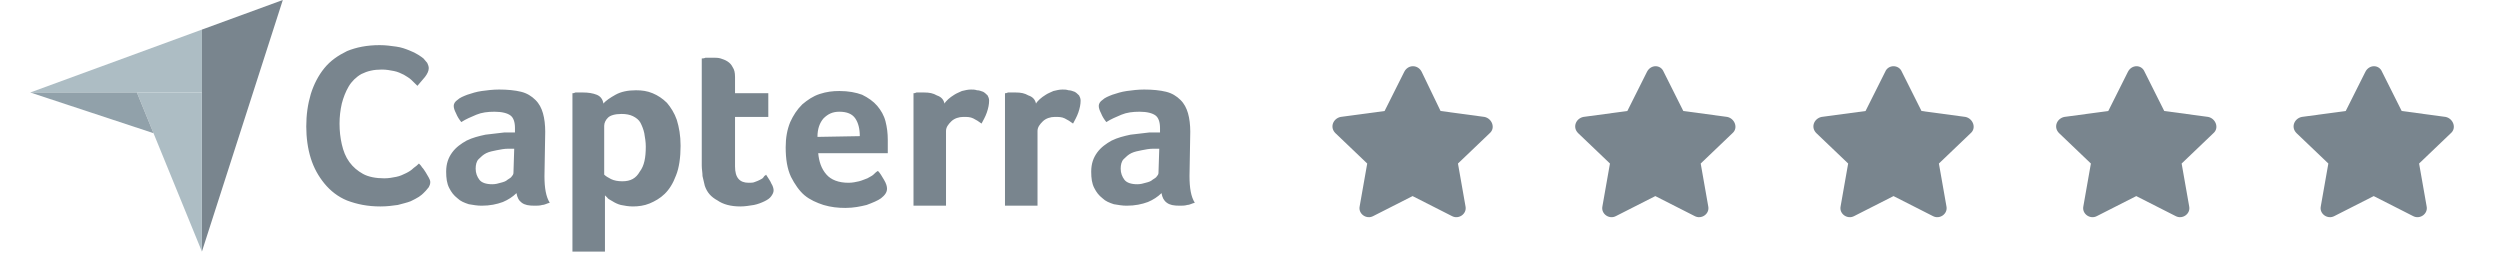 <svg width="168" height="18" viewBox="0 0 168 18" fill="none" xmlns="http://www.w3.org/2000/svg">
<path d="M2.033 6.215H13.568V1.989L2.033 6.215Z" fill="#ADBDC4"/>
<path d="M13.568 1.989V16.906L19.005 0L13.568 1.989Z" fill="#79858E"/>
<path d="M13.568 6.215H9.198L13.568 16.906V6.215Z" fill="#ADBDC4"/>
<path d="M2.033 6.215L10.316 8.95L9.198 6.215H2.033Z" fill="#91A1AA"/>
<path d="M28.457 12.978C28.407 13.028 28.305 13.127 28.152 13.226C28 13.326 27.797 13.425 27.593 13.525C27.339 13.624 27.085 13.674 26.73 13.774C26.374 13.823 26.018 13.873 25.561 13.873C24.697 13.873 23.985 13.724 23.325 13.475C22.715 13.226 22.207 12.829 21.8 12.332C21.394 11.834 21.089 11.287 20.886 10.641C20.682 9.994 20.581 9.249 20.581 8.503C20.581 7.707 20.682 7.011 20.886 6.315C21.089 5.668 21.394 5.072 21.8 4.575C22.207 4.077 22.715 3.729 23.325 3.431C23.935 3.182 24.646 3.033 25.51 3.033C25.916 3.033 26.272 3.083 26.628 3.133C26.984 3.182 27.238 3.282 27.492 3.381C27.746 3.481 27.949 3.58 28.102 3.68C28.254 3.779 28.407 3.878 28.457 3.928C28.559 4.028 28.61 4.127 28.711 4.227C28.762 4.326 28.813 4.475 28.813 4.575C28.813 4.773 28.711 4.972 28.559 5.171C28.407 5.37 28.203 5.569 28.051 5.768L27.644 5.37C27.492 5.221 27.289 5.122 27.136 5.022C26.933 4.923 26.73 4.823 26.476 4.773C26.221 4.724 25.967 4.674 25.662 4.674C25.103 4.674 24.697 4.773 24.29 4.972C23.935 5.171 23.63 5.47 23.427 5.818C23.223 6.166 23.071 6.564 22.969 6.961C22.867 7.409 22.817 7.856 22.817 8.304C22.817 8.801 22.867 9.249 22.969 9.696C23.071 10.144 23.223 10.541 23.477 10.889C23.731 11.238 24.036 11.486 24.392 11.685C24.748 11.884 25.256 11.983 25.815 11.983C26.12 11.983 26.374 11.934 26.628 11.884C26.882 11.834 27.085 11.735 27.289 11.635C27.492 11.536 27.644 11.437 27.797 11.287C27.949 11.188 28.051 11.088 28.152 10.989C28.203 11.039 28.305 11.138 28.356 11.238C28.457 11.337 28.508 11.437 28.61 11.586C28.661 11.685 28.762 11.834 28.813 11.934C28.864 12.033 28.915 12.133 28.915 12.232C28.915 12.381 28.864 12.481 28.813 12.58C28.661 12.779 28.559 12.878 28.457 12.978ZM36.588 11.834C36.588 12.63 36.69 13.226 36.944 13.624C36.74 13.674 36.588 13.774 36.436 13.774C36.283 13.823 36.08 13.823 35.927 13.823C35.521 13.823 35.267 13.774 35.063 13.624C34.86 13.475 34.759 13.276 34.708 12.978C34.454 13.226 34.149 13.425 33.793 13.575C33.387 13.724 32.929 13.823 32.37 13.823C32.065 13.823 31.811 13.774 31.506 13.724C31.201 13.624 30.947 13.525 30.744 13.326C30.49 13.127 30.338 12.928 30.185 12.63C30.033 12.332 29.982 11.983 29.982 11.536C29.982 10.989 30.134 10.591 30.388 10.243C30.642 9.895 30.998 9.646 31.354 9.448C31.76 9.249 32.167 9.149 32.624 9.05C33.082 9 33.488 8.95 33.895 8.901H34.606V8.602C34.606 8.204 34.505 7.906 34.301 7.757C34.098 7.608 33.742 7.508 33.234 7.508C32.777 7.508 32.37 7.558 32.014 7.707C31.659 7.856 31.303 8.006 30.998 8.204C30.846 8.006 30.744 7.856 30.642 7.608C30.541 7.409 30.49 7.26 30.49 7.11C30.49 6.961 30.592 6.812 30.744 6.713C30.896 6.564 31.151 6.464 31.405 6.365C31.71 6.265 32.014 6.166 32.37 6.116C32.726 6.066 33.133 6.017 33.539 6.017C34.098 6.017 34.606 6.066 35.013 6.166C35.419 6.265 35.724 6.464 35.978 6.713C36.232 6.961 36.385 7.26 36.486 7.608C36.588 7.956 36.639 8.403 36.639 8.851L36.588 11.834ZM34.555 9.994H34.149C33.895 9.994 33.641 10.044 33.387 10.094C33.133 10.144 32.878 10.193 32.675 10.293C32.472 10.392 32.319 10.541 32.167 10.691C32.014 10.84 31.964 11.088 31.964 11.337C31.964 11.635 32.065 11.884 32.218 12.083C32.37 12.282 32.675 12.381 33.082 12.381C33.285 12.381 33.488 12.332 33.641 12.282C33.844 12.232 33.996 12.182 34.098 12.083C34.25 11.983 34.352 11.934 34.403 11.834C34.505 11.735 34.505 11.635 34.505 11.586L34.555 9.994ZM40.552 6.961C40.704 6.762 41.009 6.564 41.365 6.365C41.721 6.166 42.178 6.066 42.737 6.066C43.143 6.066 43.499 6.116 43.855 6.265C44.211 6.414 44.515 6.613 44.82 6.912C45.074 7.21 45.328 7.608 45.481 8.055C45.633 8.552 45.735 9.099 45.735 9.796C45.735 10.591 45.633 11.287 45.43 11.784C45.227 12.332 44.973 12.729 44.668 13.028C44.363 13.326 44.007 13.525 43.651 13.674C43.296 13.823 42.889 13.873 42.534 13.873C42.229 13.873 41.975 13.823 41.721 13.774C41.517 13.724 41.314 13.624 41.161 13.525C41.009 13.425 40.857 13.376 40.806 13.276L40.653 13.127V16.906H38.468V6.265C38.519 6.265 38.57 6.265 38.672 6.215H39.18C39.535 6.215 39.84 6.265 40.094 6.365C40.348 6.464 40.501 6.663 40.552 6.961ZM43.397 9.845C43.397 9.547 43.347 9.249 43.296 8.95C43.245 8.702 43.143 8.453 43.042 8.254C42.94 8.055 42.737 7.906 42.534 7.807C42.33 7.707 42.076 7.657 41.771 7.657C41.314 7.657 41.009 7.757 40.857 7.906C40.704 8.055 40.602 8.254 40.602 8.453V11.735C40.704 11.834 40.857 11.934 41.06 12.033C41.263 12.133 41.517 12.182 41.822 12.182C42.381 12.182 42.737 11.983 42.991 11.536C43.296 11.138 43.397 10.591 43.397 9.845ZM47.361 12.481C47.31 12.282 47.26 12.033 47.209 11.834C47.209 11.586 47.158 11.387 47.158 11.138V3.928C47.209 3.928 47.31 3.928 47.412 3.878H47.92C48.073 3.878 48.276 3.878 48.428 3.928C48.581 3.978 48.733 4.028 48.886 4.127C49.038 4.227 49.14 4.326 49.241 4.525C49.343 4.674 49.394 4.873 49.394 5.171V6.265H51.63V7.856H49.394V11.188C49.394 11.934 49.699 12.282 50.309 12.282C50.461 12.282 50.613 12.282 50.715 12.232C50.867 12.182 50.969 12.133 51.071 12.083C51.172 12.033 51.274 11.983 51.325 11.884C51.376 11.784 51.477 11.784 51.477 11.735C51.63 11.983 51.782 12.182 51.833 12.332C51.935 12.481 51.986 12.68 51.986 12.779C51.986 12.928 51.935 13.028 51.833 13.177C51.731 13.326 51.579 13.425 51.376 13.525C51.172 13.624 50.918 13.724 50.664 13.774C50.359 13.823 50.054 13.873 49.749 13.873C49.089 13.873 48.581 13.724 48.225 13.475C47.768 13.226 47.514 12.928 47.361 12.481ZM57.016 12.282C57.27 12.282 57.525 12.232 57.728 12.182C57.931 12.133 58.134 12.033 58.287 11.983C58.439 11.884 58.592 11.834 58.693 11.735C58.795 11.635 58.897 11.536 58.998 11.486C59.151 11.635 59.252 11.834 59.405 12.083C59.557 12.332 59.608 12.53 59.608 12.68C59.608 12.928 59.456 13.127 59.201 13.326C58.998 13.475 58.642 13.624 58.236 13.774C57.829 13.873 57.372 13.972 56.813 13.972C56.305 13.972 55.847 13.923 55.339 13.774C54.882 13.624 54.425 13.425 54.069 13.127C53.713 12.829 53.408 12.381 53.154 11.884C52.9 11.337 52.798 10.691 52.798 9.895C52.798 9.249 52.9 8.702 53.103 8.204C53.307 7.757 53.561 7.359 53.916 7.011C54.272 6.713 54.628 6.464 55.085 6.315C55.543 6.166 55.949 6.116 56.407 6.116C57.016 6.116 57.525 6.215 57.931 6.365C58.338 6.564 58.693 6.812 58.947 7.11C59.201 7.409 59.405 7.757 59.506 8.155C59.608 8.552 59.659 8.95 59.659 9.398V10.293H54.984C55.035 10.84 55.187 11.337 55.543 11.735C55.847 12.083 56.356 12.282 57.016 12.282ZM57.779 9.149C57.779 8.652 57.677 8.254 57.474 7.956C57.27 7.657 56.915 7.508 56.407 7.508C55.949 7.508 55.644 7.657 55.339 7.956C55.085 8.254 54.933 8.652 54.933 9.199L57.779 9.149ZM63.47 6.961C63.521 6.862 63.623 6.762 63.724 6.663C63.826 6.564 63.978 6.464 64.131 6.365C64.283 6.265 64.436 6.215 64.639 6.116C64.842 6.066 65.045 6.017 65.249 6.017C65.401 6.017 65.503 6.017 65.655 6.066C65.808 6.066 65.909 6.116 66.062 6.166C66.163 6.215 66.265 6.315 66.367 6.414C66.417 6.514 66.468 6.613 66.468 6.762C66.468 7.011 66.417 7.26 66.316 7.558C66.214 7.856 66.062 8.105 65.96 8.304C65.757 8.155 65.604 8.055 65.401 7.956C65.198 7.856 64.995 7.856 64.74 7.856C64.436 7.856 64.131 7.956 63.927 8.155C63.724 8.354 63.572 8.552 63.572 8.801V13.823H61.387V6.265C61.437 6.265 61.488 6.265 61.59 6.215H62.098C62.454 6.215 62.708 6.265 62.962 6.414C63.267 6.514 63.419 6.713 63.47 6.961ZM69.619 6.961C69.67 6.862 69.771 6.762 69.873 6.663C69.975 6.564 70.127 6.464 70.279 6.365C70.432 6.265 70.584 6.215 70.788 6.116C70.991 6.066 71.194 6.017 71.397 6.017C71.55 6.017 71.651 6.017 71.804 6.066C71.956 6.066 72.058 6.116 72.21 6.166C72.312 6.215 72.414 6.315 72.515 6.414C72.566 6.514 72.617 6.613 72.617 6.762C72.617 7.011 72.566 7.26 72.465 7.558C72.363 7.856 72.21 8.105 72.109 8.304C71.906 8.155 71.753 8.055 71.55 7.956C71.347 7.856 71.143 7.856 70.889 7.856C70.584 7.856 70.279 7.956 70.076 8.155C69.873 8.354 69.721 8.552 69.721 8.801V13.823H67.535V6.265C67.586 6.265 67.637 6.265 67.739 6.215H68.247C68.603 6.215 68.857 6.265 69.111 6.414C69.416 6.514 69.568 6.713 69.619 6.961ZM79.935 11.834C79.935 12.63 80.036 13.226 80.29 13.624C80.087 13.674 79.935 13.774 79.782 13.774C79.63 13.823 79.427 13.823 79.274 13.823C78.868 13.823 78.613 13.774 78.41 13.624C78.207 13.475 78.105 13.276 78.054 12.978C77.8 13.226 77.496 13.425 77.14 13.575C76.733 13.724 76.276 13.823 75.717 13.823C75.412 13.823 75.158 13.774 74.853 13.724C74.548 13.624 74.294 13.525 74.091 13.326C73.837 13.127 73.684 12.928 73.532 12.63C73.379 12.332 73.329 11.983 73.329 11.536C73.329 10.989 73.481 10.591 73.735 10.243C73.989 9.895 74.345 9.646 74.701 9.448C75.107 9.249 75.514 9.149 75.971 9.05C76.428 9 76.835 8.95 77.241 8.901H77.953V8.602C77.953 8.204 77.851 7.906 77.648 7.757C77.445 7.608 77.089 7.508 76.581 7.508C76.123 7.508 75.717 7.558 75.361 7.707C75.005 7.856 74.65 8.006 74.345 8.204C74.192 8.006 74.091 7.856 73.989 7.608C73.888 7.409 73.837 7.26 73.837 7.11C73.837 6.961 73.938 6.812 74.091 6.713C74.243 6.564 74.497 6.464 74.751 6.365C75.056 6.265 75.361 6.166 75.717 6.116C76.073 6.066 76.479 6.017 76.886 6.017C77.445 6.017 77.953 6.066 78.359 6.166C78.766 6.265 79.071 6.464 79.325 6.713C79.579 6.961 79.731 7.26 79.833 7.608C79.935 7.956 79.986 8.403 79.986 8.851L79.935 11.834ZM77.902 9.994H77.495C77.241 9.994 76.987 10.044 76.733 10.094C76.479 10.144 76.225 10.193 76.022 10.293C75.819 10.392 75.666 10.541 75.514 10.691C75.361 10.84 75.31 11.088 75.31 11.337C75.31 11.635 75.412 11.884 75.564 12.083C75.717 12.282 76.022 12.381 76.428 12.381C76.632 12.381 76.835 12.332 76.987 12.282C77.191 12.232 77.343 12.182 77.445 12.083C77.597 11.983 77.699 11.934 77.749 11.834C77.851 11.735 77.851 11.635 77.851 11.586L77.902 9.994Z" fill="#79858E"/>
<path d="M94.367 4.823L93.045 7.459L90.098 7.856C89.59 7.956 89.336 8.552 89.742 8.95L91.877 10.989L91.368 13.873C91.267 14.37 91.826 14.768 92.283 14.519L94.926 13.177L97.568 14.519C98.025 14.768 98.584 14.37 98.483 13.873L97.975 10.989L100.109 8.95C100.515 8.602 100.261 7.956 99.753 7.856L96.806 7.459L95.535 4.823C95.281 4.326 94.621 4.326 94.367 4.823ZM110.679 4.823L109.358 7.459L106.41 7.856C105.902 7.956 105.648 8.552 106.054 8.95L108.189 10.989L107.681 13.873C107.579 14.37 108.138 14.768 108.595 14.519L111.238 13.177L113.88 14.519C114.338 14.768 114.897 14.37 114.795 13.873L114.287 10.989L116.421 8.95C116.828 8.602 116.573 7.956 116.065 7.856L113.118 7.459L111.797 4.823C111.593 4.326 110.933 4.326 110.679 4.823ZM126.686 4.823L125.365 7.459L122.417 7.856C121.909 7.956 121.655 8.552 122.062 8.95L124.196 10.989L123.688 13.873C123.586 14.37 124.145 14.768 124.603 14.519L127.245 13.177L129.887 14.519C130.345 14.768 130.904 14.37 130.802 13.873L130.294 10.989L132.428 8.95C132.835 8.602 132.581 7.956 132.073 7.856L129.125 7.459L127.804 4.823C127.601 4.326 126.889 4.326 126.686 4.823ZM142.998 4.823L141.677 7.459L138.73 7.856C138.221 7.956 137.967 8.552 138.374 8.95L140.508 10.989L140 13.873C139.898 14.37 140.457 14.768 140.915 14.519L143.557 13.177L146.2 14.519C146.657 14.768 147.216 14.37 147.114 13.873L146.606 10.989L148.74 8.95C149.147 8.602 148.893 7.956 148.385 7.856L145.437 7.459L144.116 4.823C143.913 4.326 143.252 4.326 142.998 4.823ZM158.955 4.823L157.633 7.459L154.686 7.856C154.178 7.956 153.924 8.552 154.33 8.95L156.465 10.989L155.956 13.873C155.855 14.37 156.414 14.768 156.871 14.519L159.514 13.177L162.156 14.519C162.613 14.768 163.172 14.37 163.071 13.873L162.563 10.989L164.697 8.95C165.103 8.602 164.849 7.956 164.341 7.856L161.394 7.459L160.073 4.823C159.869 4.326 159.209 4.326 158.955 4.823Z" fill="#79858E"/>
</svg>
